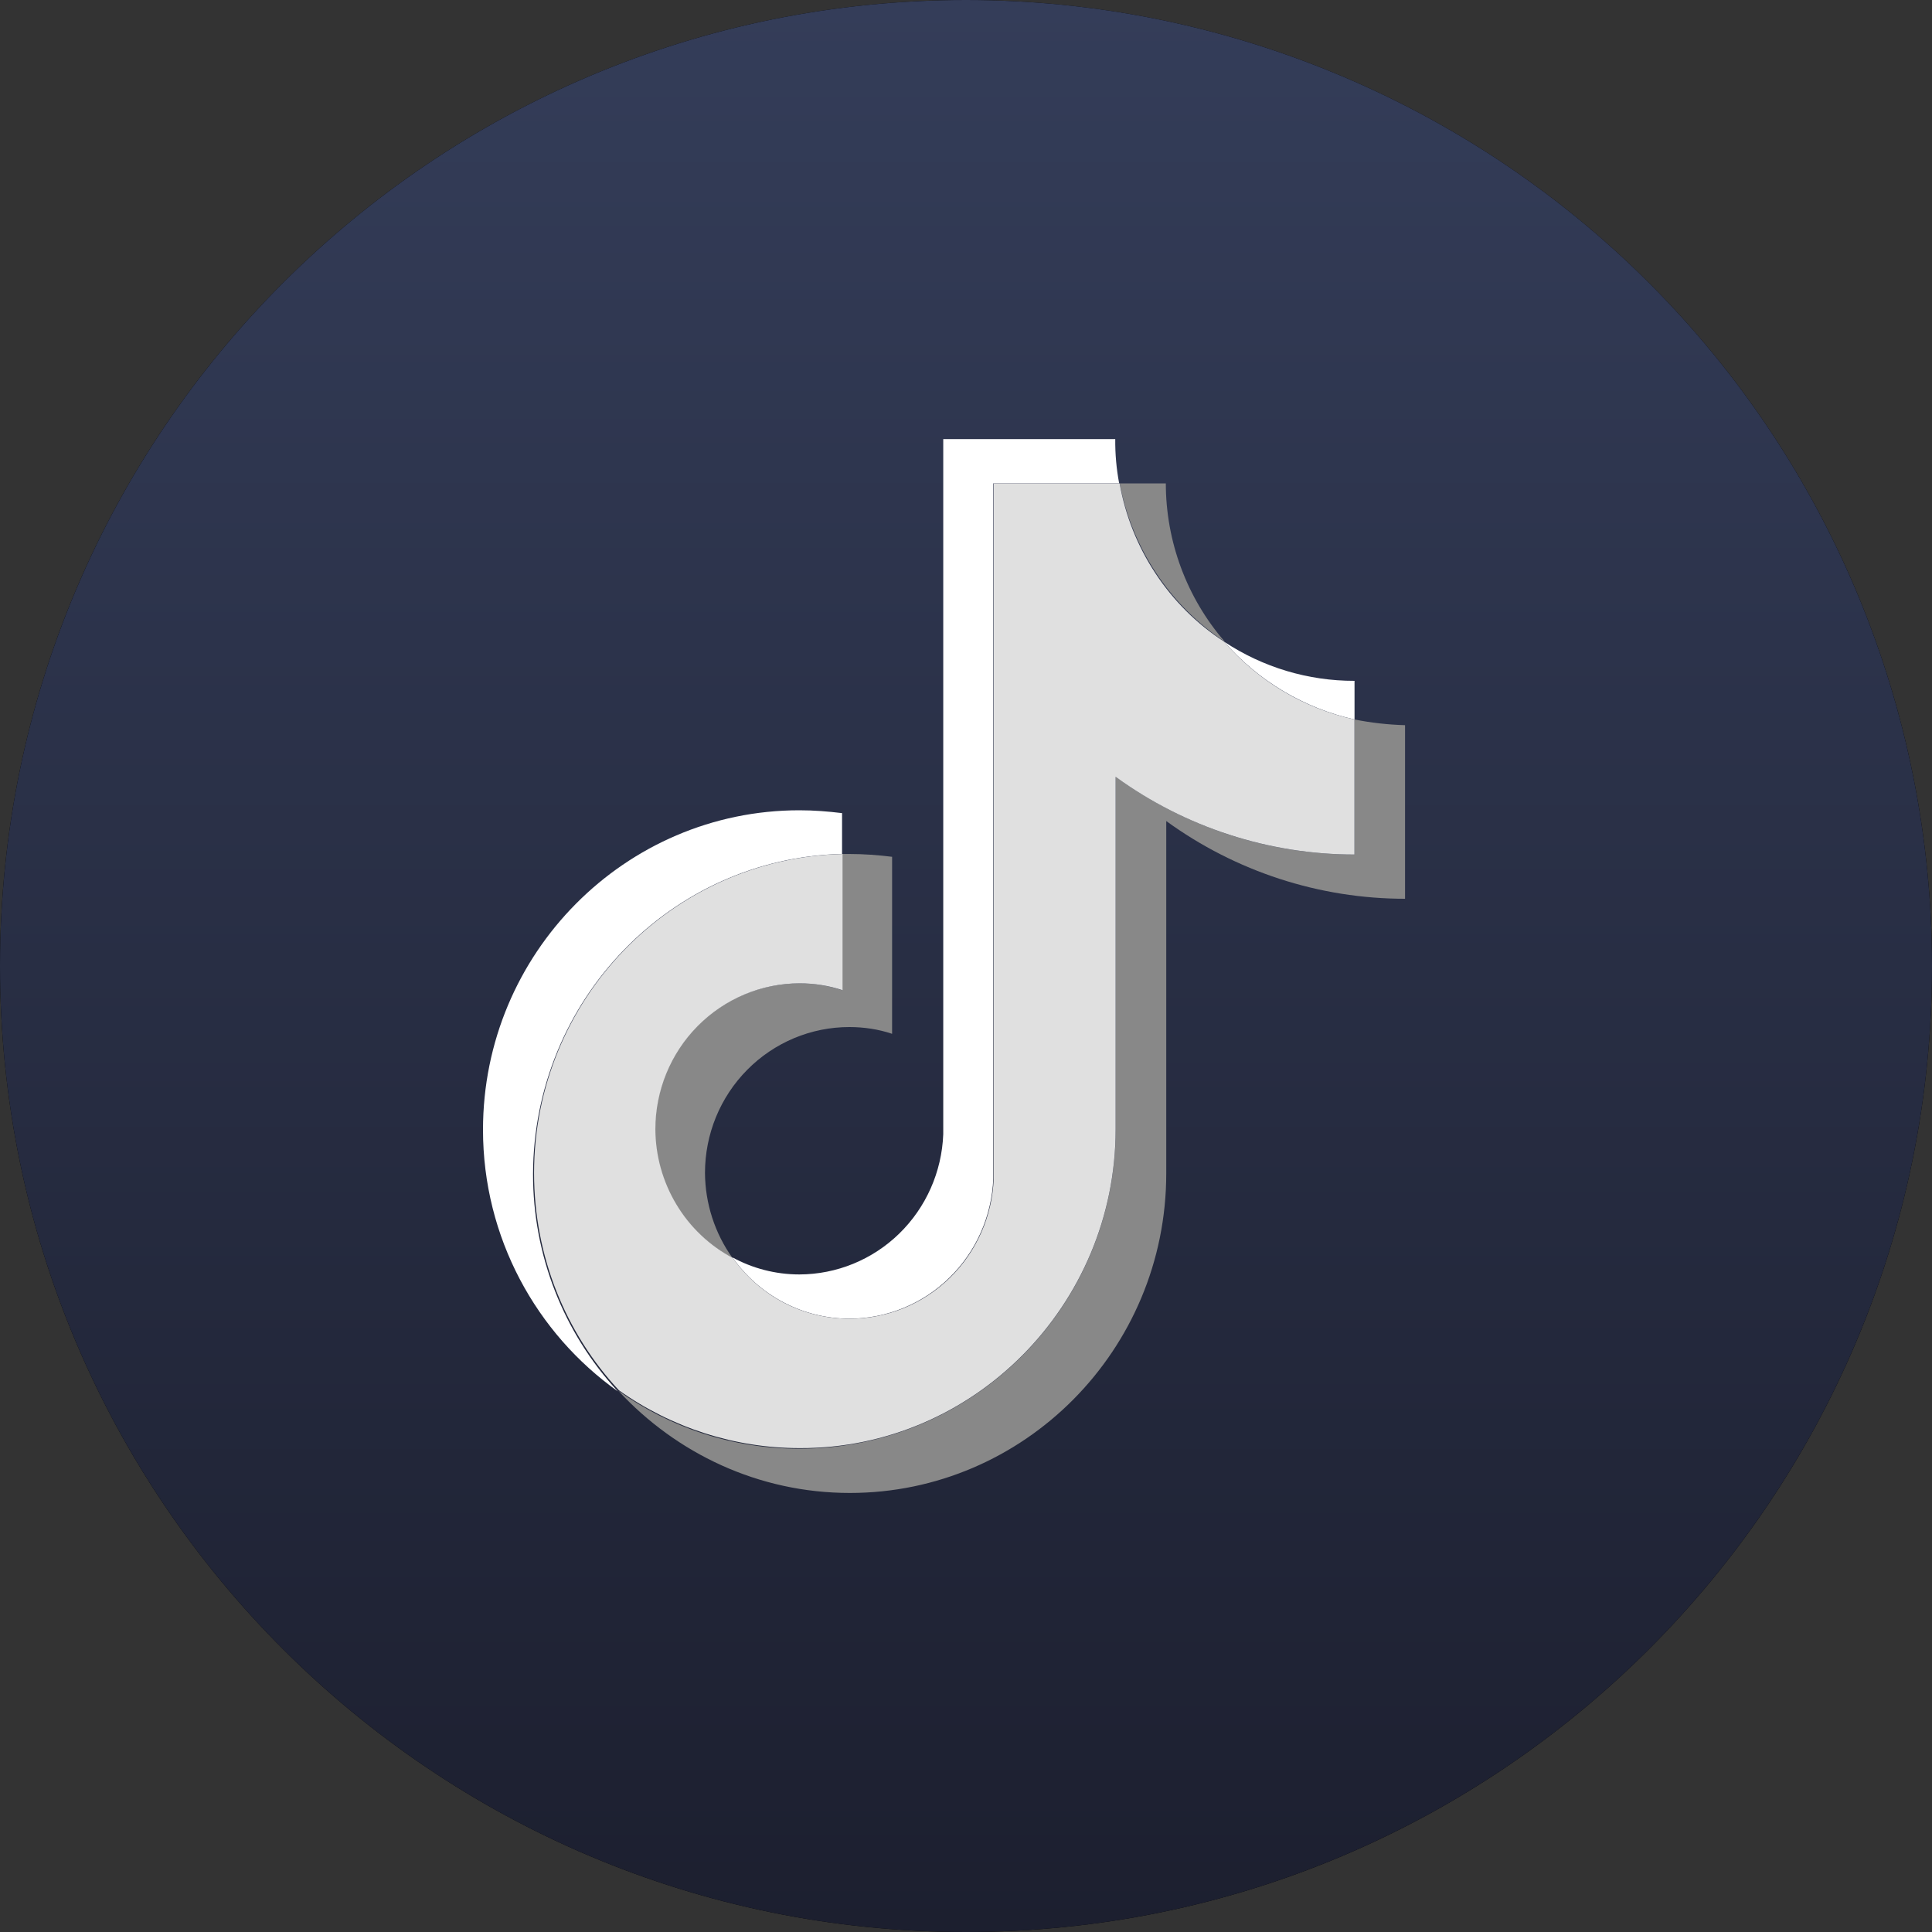 <svg width="40" height="40" viewBox="0 0 40 40" fill="none" xmlns="http://www.w3.org/2000/svg">
<rect x="0" y="0" width="40" height="40" fill="#333333" stroke="none"/>
<path d="M20 0C8.954 0 0 8.954 0 20C0 31.046 8.954 40 20 40C31.046 40 40 31.046 40 20C40 14.696 37.893 9.609 34.142 5.858C30.391 2.107 25.304 0 20 0Z" fill="black"/>
<path d="M20 0C8.954 0 0 8.954 0 20C0 31.046 8.954 40 20 40C31.046 40 40 31.046 40 20C40 14.696 37.893 9.609 34.142 5.858C30.391 2.107 25.304 0 20 0Z" fill="url(#paint0_linear_5259_269622)"/>
<path d="M17.434 17.681V16.835C17.144 16.799 16.853 16.776 16.55 16.776C12.944 16.776 10 19.736 10 23.39C10 25.623 11.105 27.609 12.792 28.807C11.662 27.588 11.033 25.978 11.036 24.307C11.047 20.7 13.897 17.764 17.434 17.68V17.681ZM28.044 14.896V14.096C27.085 14.098 26.147 13.817 25.345 13.286C26.053 14.098 26.998 14.662 28.044 14.896V14.897V14.896Z" fill="white"/>
<path d="M17.586 27.302C18.357 27.301 19.098 26.998 19.653 26.457C20.209 25.916 20.535 25.179 20.565 24.4V10.007H23.171C23.114 9.705 23.087 9.398 23.09 9.091H19.529V23.484C19.499 24.262 19.173 24.999 18.618 25.54C18.063 26.081 17.322 26.384 16.551 26.386C16.051 26.386 15.573 26.257 15.166 26.033C15.44 26.425 15.802 26.744 16.224 26.965C16.645 27.186 17.112 27.302 17.587 27.302H17.586V27.302Z" fill="white"/>
<path d="M16.551 20.359C15.758 20.359 14.998 20.676 14.437 21.242C13.877 21.808 13.561 22.576 13.56 23.377V23.378C13.56 24.541 14.212 25.54 15.166 26.046C14.799 25.533 14.6 24.917 14.596 24.284C14.596 23.887 14.673 23.495 14.823 23.128C14.973 22.762 15.193 22.429 15.471 22.149C15.748 21.868 16.078 21.646 16.44 21.494C16.803 21.342 17.191 21.264 17.584 21.264H17.586C17.889 21.264 18.191 21.31 18.47 21.404V17.739C18.18 17.703 17.889 17.681 17.586 17.681H17.435V20.501C17.15 20.405 16.851 20.358 16.551 20.359ZM25.358 13.286C24.572 12.379 24.138 11.214 24.137 10.008H23.182C23.309 10.674 23.567 11.307 23.941 11.87C24.314 12.434 24.797 12.915 25.358 13.286V13.286Z" fill="#888888"/>
<path d="M28.044 14.896V17.692C26.194 17.692 24.495 17.093 23.099 16.082V23.379C23.099 27.021 20.167 29.994 16.549 29.994C15.152 29.994 13.861 29.549 12.803 28.795C14.001 30.088 15.699 30.91 17.596 30.91C21.203 30.91 24.146 27.95 24.146 24.295V16.999C25.587 18.045 27.316 18.608 29.09 18.608V15.014C28.738 15.004 28.388 14.965 28.044 14.896V14.896Z" fill="#888888"/>
<path d="M23.098 23.379V16.083C24.539 17.129 26.269 17.692 28.043 17.692V14.896C26.996 14.665 26.05 14.101 25.345 13.286C24.78 12.919 24.297 12.438 23.925 11.874C23.552 11.31 23.299 10.675 23.18 10.008H20.574V24.401C20.544 25.18 20.218 25.917 19.663 26.458C19.108 26.999 18.367 27.302 17.596 27.303C17.122 27.305 16.655 27.191 16.233 26.973C15.812 26.754 15.449 26.436 15.175 26.046C14.692 25.791 14.287 25.408 14.005 24.938C13.722 24.468 13.571 23.929 13.569 23.379C13.569 22.578 13.884 21.81 14.444 21.244C15.005 20.678 15.764 20.359 16.557 20.359H16.559C16.862 20.359 17.164 20.407 17.444 20.501V17.681C13.906 17.763 11.057 20.701 11.057 24.284C11.057 26.023 11.72 27.609 12.813 28.784C13.91 29.563 15.218 29.982 16.559 29.982C20.154 29.994 23.098 27.022 23.098 23.379Z" fill="#E0E0E0"/>
<defs>
<linearGradient id="paint0_linear_5259_269622" x1="20" y1="0" x2="20" y2="40" gradientUnits="userSpaceOnUse">
<stop stop-color="#343D59"/>
<stop offset="1" stop-color="#1C1F2F"/>
</linearGradient>
</defs>
</svg>
